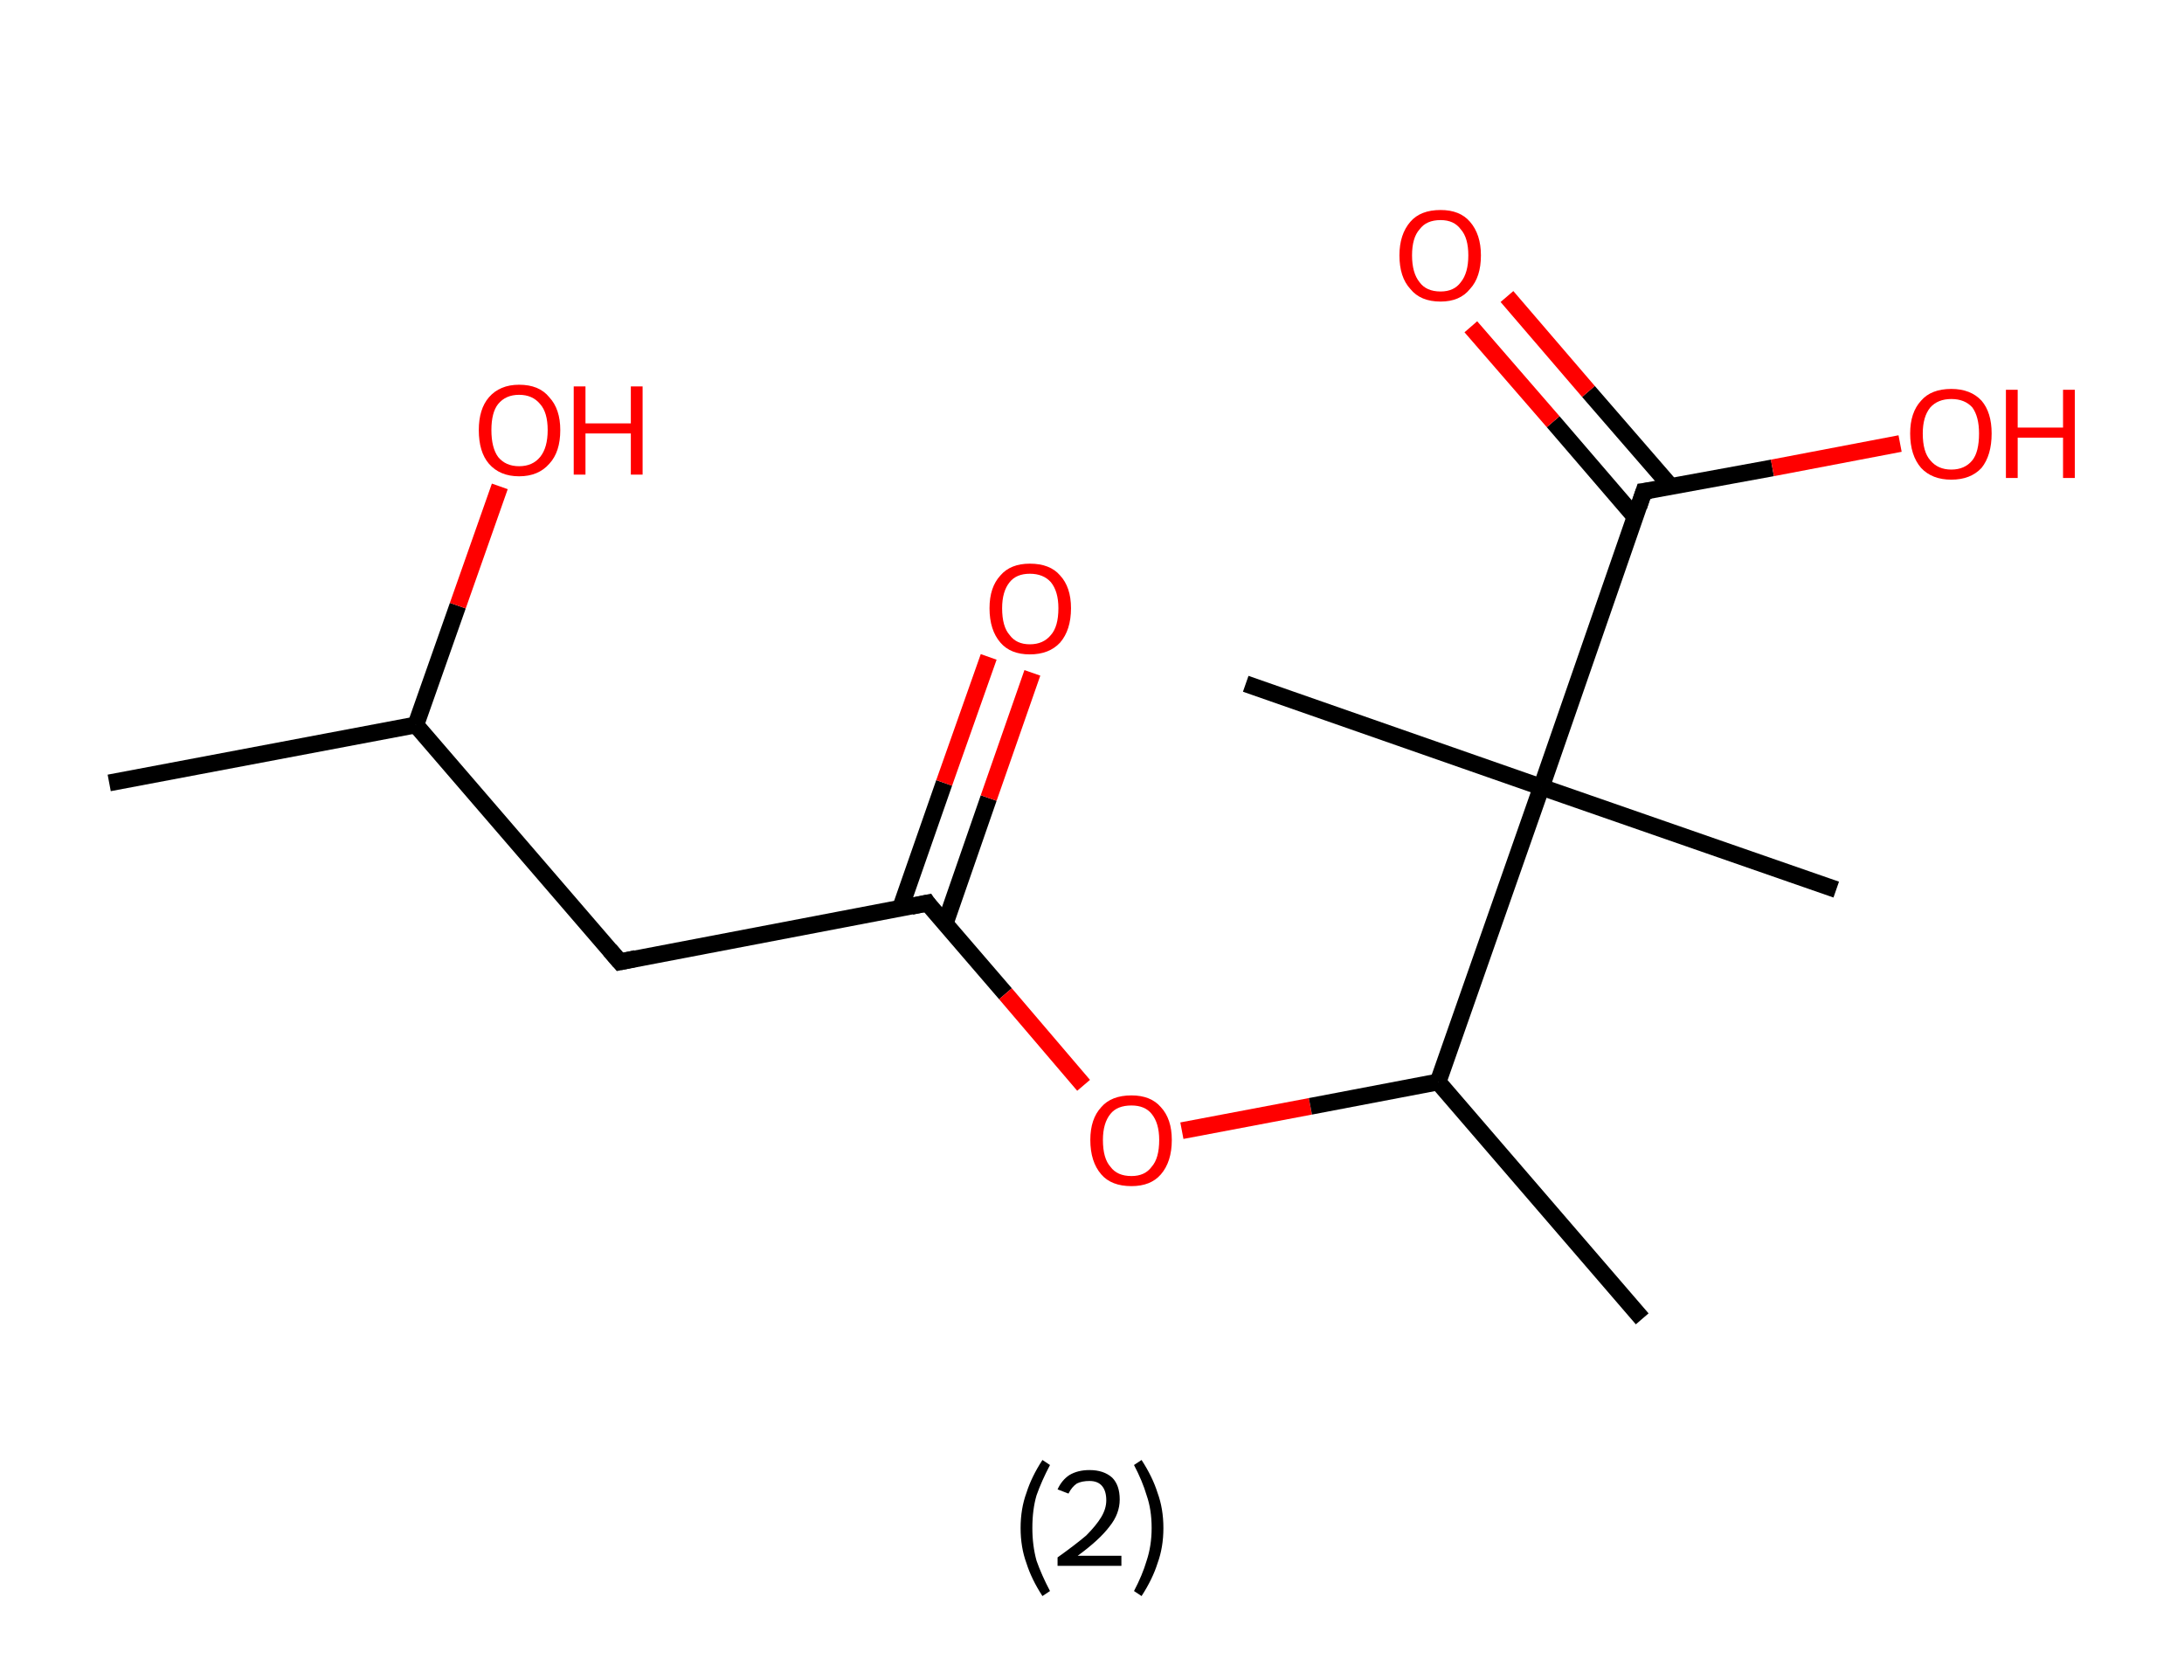<?xml version='1.0' encoding='ASCII' standalone='yes'?>
<svg xmlns="http://www.w3.org/2000/svg" xmlns:rdkit="http://www.rdkit.org/xml" xmlns:xlink="http://www.w3.org/1999/xlink" version="1.1" baseProfile="full" xml:space="preserve" width="260px" height="200px" viewBox="0 0 260 200">
<!-- END OF HEADER -->
<rect style="opacity:1.0;fill:#FFFFFF;stroke:none" width="260.0" height="200.0" x="0.0" y="0.0"> </rect>
<path class="bond-0 atom-0 atom-1" d="M 13.0,93.2 L 49.5,86.3" style="fill:none;fill-rule:evenodd;stroke:#000000;stroke-width:2.0px;stroke-linecap:butt;stroke-linejoin:miter;stroke-opacity:1"/>
<path class="bond-1 atom-1 atom-2" d="M 49.5,86.3 L 54.5,72.1" style="fill:none;fill-rule:evenodd;stroke:#000000;stroke-width:2.0px;stroke-linecap:butt;stroke-linejoin:miter;stroke-opacity:1"/>
<path class="bond-1 atom-1 atom-2" d="M 54.5,72.1 L 59.5,57.9" style="fill:none;fill-rule:evenodd;stroke:#FF0000;stroke-width:2.0px;stroke-linecap:butt;stroke-linejoin:miter;stroke-opacity:1"/>
<path class="bond-2 atom-1 atom-3" d="M 49.5,86.3 L 73.8,114.5" style="fill:none;fill-rule:evenodd;stroke:#000000;stroke-width:2.0px;stroke-linecap:butt;stroke-linejoin:miter;stroke-opacity:1"/>
<path class="bond-3 atom-3 atom-4" d="M 73.8,114.5 L 110.4,107.5" style="fill:none;fill-rule:evenodd;stroke:#000000;stroke-width:2.0px;stroke-linecap:butt;stroke-linejoin:miter;stroke-opacity:1"/>
<path class="bond-4 atom-4 atom-5" d="M 112.5,110.0 L 117.7,95.0" style="fill:none;fill-rule:evenodd;stroke:#000000;stroke-width:2.0px;stroke-linecap:butt;stroke-linejoin:miter;stroke-opacity:1"/>
<path class="bond-4 atom-4 atom-5" d="M 117.7,95.0 L 122.9,80.1" style="fill:none;fill-rule:evenodd;stroke:#FF0000;stroke-width:2.0px;stroke-linecap:butt;stroke-linejoin:miter;stroke-opacity:1"/>
<path class="bond-4 atom-4 atom-5" d="M 107.2,108.1 L 112.4,93.2" style="fill:none;fill-rule:evenodd;stroke:#000000;stroke-width:2.0px;stroke-linecap:butt;stroke-linejoin:miter;stroke-opacity:1"/>
<path class="bond-4 atom-4 atom-5" d="M 112.4,93.2 L 117.7,78.2" style="fill:none;fill-rule:evenodd;stroke:#FF0000;stroke-width:2.0px;stroke-linecap:butt;stroke-linejoin:miter;stroke-opacity:1"/>
<path class="bond-5 atom-4 atom-6" d="M 110.4,107.5 L 119.7,118.3" style="fill:none;fill-rule:evenodd;stroke:#000000;stroke-width:2.0px;stroke-linecap:butt;stroke-linejoin:miter;stroke-opacity:1"/>
<path class="bond-5 atom-4 atom-6" d="M 119.7,118.3 L 129.0,129.2" style="fill:none;fill-rule:evenodd;stroke:#FF0000;stroke-width:2.0px;stroke-linecap:butt;stroke-linejoin:miter;stroke-opacity:1"/>
<path class="bond-6 atom-6 atom-7" d="M 140.7,134.6 L 156.0,131.7" style="fill:none;fill-rule:evenodd;stroke:#FF0000;stroke-width:2.0px;stroke-linecap:butt;stroke-linejoin:miter;stroke-opacity:1"/>
<path class="bond-6 atom-6 atom-7" d="M 156.0,131.7 L 171.2,128.8" style="fill:none;fill-rule:evenodd;stroke:#000000;stroke-width:2.0px;stroke-linecap:butt;stroke-linejoin:miter;stroke-opacity:1"/>
<path class="bond-7 atom-7 atom-8" d="M 171.2,128.8 L 195.5,157.0" style="fill:none;fill-rule:evenodd;stroke:#000000;stroke-width:2.0px;stroke-linecap:butt;stroke-linejoin:miter;stroke-opacity:1"/>
<path class="bond-8 atom-7 atom-9" d="M 171.2,128.8 L 183.5,93.7" style="fill:none;fill-rule:evenodd;stroke:#000000;stroke-width:2.0px;stroke-linecap:butt;stroke-linejoin:miter;stroke-opacity:1"/>
<path class="bond-9 atom-9 atom-10" d="M 183.5,93.7 L 148.3,81.4" style="fill:none;fill-rule:evenodd;stroke:#000000;stroke-width:2.0px;stroke-linecap:butt;stroke-linejoin:miter;stroke-opacity:1"/>
<path class="bond-10 atom-9 atom-11" d="M 183.5,93.7 L 218.6,105.9" style="fill:none;fill-rule:evenodd;stroke:#000000;stroke-width:2.0px;stroke-linecap:butt;stroke-linejoin:miter;stroke-opacity:1"/>
<path class="bond-11 atom-9 atom-12" d="M 183.5,93.7 L 195.7,58.5" style="fill:none;fill-rule:evenodd;stroke:#000000;stroke-width:2.0px;stroke-linecap:butt;stroke-linejoin:miter;stroke-opacity:1"/>
<path class="bond-12 atom-12 atom-13" d="M 198.9,57.9 L 189.1,46.6" style="fill:none;fill-rule:evenodd;stroke:#000000;stroke-width:2.0px;stroke-linecap:butt;stroke-linejoin:miter;stroke-opacity:1"/>
<path class="bond-12 atom-12 atom-13" d="M 189.1,46.6 L 179.4,35.3" style="fill:none;fill-rule:evenodd;stroke:#FF0000;stroke-width:2.0px;stroke-linecap:butt;stroke-linejoin:miter;stroke-opacity:1"/>
<path class="bond-12 atom-12 atom-13" d="M 194.7,61.6 L 184.9,50.2" style="fill:none;fill-rule:evenodd;stroke:#000000;stroke-width:2.0px;stroke-linecap:butt;stroke-linejoin:miter;stroke-opacity:1"/>
<path class="bond-12 atom-12 atom-13" d="M 184.9,50.2 L 175.1,38.9" style="fill:none;fill-rule:evenodd;stroke:#FF0000;stroke-width:2.0px;stroke-linecap:butt;stroke-linejoin:miter;stroke-opacity:1"/>
<path class="bond-13 atom-12 atom-14" d="M 195.7,58.5 L 211.0,55.7" style="fill:none;fill-rule:evenodd;stroke:#000000;stroke-width:2.0px;stroke-linecap:butt;stroke-linejoin:miter;stroke-opacity:1"/>
<path class="bond-13 atom-12 atom-14" d="M 211.0,55.7 L 226.2,52.8" style="fill:none;fill-rule:evenodd;stroke:#FF0000;stroke-width:2.0px;stroke-linecap:butt;stroke-linejoin:miter;stroke-opacity:1"/>
<path d="M 72.6,113.1 L 73.8,114.5 L 75.7,114.1" style="fill:none;stroke:#000000;stroke-width:2.0px;stroke-linecap:butt;stroke-linejoin:miter;stroke-opacity:1;"/>
<path d="M 108.5,107.9 L 110.4,107.5 L 110.8,108.1" style="fill:none;stroke:#000000;stroke-width:2.0px;stroke-linecap:butt;stroke-linejoin:miter;stroke-opacity:1;"/>
<path d="M 195.1,60.3 L 195.7,58.5 L 196.5,58.4" style="fill:none;stroke:#000000;stroke-width:2.0px;stroke-linecap:butt;stroke-linejoin:miter;stroke-opacity:1;"/>
<path class="atom-2" d="M 57.0 51.2 Q 57.0 48.7, 58.2 47.3 Q 59.5 45.8, 61.8 45.8 Q 64.2 45.8, 65.4 47.3 Q 66.7 48.7, 66.7 51.2 Q 66.7 53.8, 65.4 55.2 Q 64.1 56.7, 61.8 56.7 Q 59.5 56.7, 58.2 55.2 Q 57.0 53.8, 57.0 51.2 M 61.8 55.5 Q 63.4 55.5, 64.3 54.4 Q 65.2 53.3, 65.2 51.2 Q 65.2 49.1, 64.3 48.1 Q 63.4 47.0, 61.8 47.0 Q 60.2 47.0, 59.3 48.1 Q 58.5 49.1, 58.5 51.2 Q 58.5 53.3, 59.3 54.4 Q 60.2 55.5, 61.8 55.5 " fill="#FF0000"/>
<path class="atom-2" d="M 68.3 46.0 L 69.7 46.0 L 69.7 50.4 L 75.1 50.4 L 75.1 46.0 L 76.5 46.0 L 76.5 56.5 L 75.1 56.5 L 75.1 51.6 L 69.7 51.6 L 69.7 56.5 L 68.3 56.5 L 68.3 46.0 " fill="#FF0000"/>
<path class="atom-5" d="M 117.8 72.4 Q 117.8 69.9, 119.1 68.5 Q 120.3 67.1, 122.6 67.1 Q 125.0 67.1, 126.2 68.5 Q 127.5 69.9, 127.5 72.4 Q 127.5 75.0, 126.2 76.5 Q 124.9 77.9, 122.6 77.9 Q 120.3 77.9, 119.1 76.5 Q 117.8 75.0, 117.8 72.4 M 122.6 76.7 Q 124.2 76.7, 125.1 75.6 Q 126.0 74.6, 126.0 72.4 Q 126.0 70.4, 125.1 69.3 Q 124.2 68.3, 122.6 68.3 Q 121.0 68.3, 120.2 69.3 Q 119.3 70.4, 119.3 72.4 Q 119.3 74.6, 120.2 75.6 Q 121.0 76.7, 122.6 76.7 " fill="#FF0000"/>
<path class="atom-6" d="M 129.8 135.7 Q 129.8 133.2, 131.1 131.8 Q 132.3 130.4, 134.7 130.4 Q 137.0 130.4, 138.2 131.8 Q 139.5 133.2, 139.5 135.7 Q 139.5 138.3, 138.2 139.8 Q 137.0 141.2, 134.7 141.2 Q 132.3 141.2, 131.1 139.8 Q 129.8 138.3, 129.8 135.7 M 134.7 140.0 Q 136.3 140.0, 137.1 138.9 Q 138.0 137.9, 138.0 135.7 Q 138.0 133.7, 137.1 132.6 Q 136.3 131.6, 134.7 131.6 Q 133.0 131.6, 132.2 132.6 Q 131.3 133.7, 131.3 135.7 Q 131.3 137.9, 132.2 138.9 Q 133.0 140.0, 134.7 140.0 " fill="#FF0000"/>
<path class="atom-13" d="M 166.6 30.4 Q 166.6 27.9, 167.9 26.4 Q 169.1 25.0, 171.5 25.0 Q 173.8 25.0, 175.0 26.4 Q 176.3 27.9, 176.3 30.4 Q 176.3 33.0, 175.0 34.4 Q 173.8 35.9, 171.5 35.9 Q 169.1 35.9, 167.9 34.4 Q 166.6 33.0, 166.6 30.4 M 171.5 34.7 Q 173.1 34.7, 173.9 33.6 Q 174.8 32.5, 174.8 30.4 Q 174.8 28.3, 173.9 27.3 Q 173.1 26.2, 171.5 26.2 Q 169.8 26.2, 169.0 27.3 Q 168.1 28.3, 168.1 30.4 Q 168.1 32.5, 169.0 33.6 Q 169.8 34.7, 171.5 34.7 " fill="#FF0000"/>
<path class="atom-14" d="M 227.4 51.6 Q 227.4 49.1, 228.7 47.7 Q 229.9 46.3, 232.3 46.3 Q 234.6 46.3, 235.9 47.7 Q 237.1 49.1, 237.1 51.6 Q 237.1 54.2, 235.9 55.7 Q 234.6 57.1, 232.3 57.1 Q 230.0 57.1, 228.7 55.7 Q 227.4 54.2, 227.4 51.6 M 232.3 55.9 Q 233.9 55.9, 234.8 54.8 Q 235.6 53.8, 235.6 51.6 Q 235.6 49.6, 234.8 48.5 Q 233.9 47.5, 232.3 47.5 Q 230.7 47.5, 229.8 48.5 Q 228.9 49.6, 228.9 51.6 Q 228.9 53.8, 229.8 54.8 Q 230.7 55.9, 232.3 55.9 " fill="#FF0000"/>
<path class="atom-14" d="M 238.8 46.4 L 240.2 46.4 L 240.2 50.9 L 245.6 50.9 L 245.6 46.4 L 247.0 46.4 L 247.0 56.9 L 245.6 56.9 L 245.6 52.1 L 240.2 52.1 L 240.2 56.9 L 238.8 56.9 L 238.8 46.4 " fill="#FF0000"/>
<path class="legend" d="M 121.5 181.9 Q 121.5 179.6, 122.2 177.7 Q 122.8 175.8, 124.1 173.8 L 125.0 174.4 Q 124.0 176.3, 123.4 178.0 Q 122.9 179.7, 122.9 181.9 Q 122.9 184.0, 123.4 185.8 Q 124.0 187.5, 125.0 189.4 L 124.1 190.0 Q 122.8 188.0, 122.2 186.1 Q 121.5 184.2, 121.5 181.9 " fill="#000000"/>
<path class="legend" d="M 125.9 177.3 Q 126.4 176.2, 127.3 175.6 Q 128.3 175.0, 129.7 175.0 Q 131.4 175.0, 132.4 175.9 Q 133.3 176.8, 133.3 178.5 Q 133.3 180.2, 132.1 181.7 Q 130.9 183.3, 128.3 185.2 L 133.5 185.2 L 133.5 186.4 L 125.9 186.4 L 125.9 185.4 Q 128.0 183.9, 129.3 182.8 Q 130.5 181.6, 131.1 180.6 Q 131.7 179.6, 131.7 178.6 Q 131.7 177.5, 131.2 176.9 Q 130.7 176.3, 129.7 176.3 Q 128.8 176.3, 128.2 176.6 Q 127.6 177.0, 127.2 177.8 L 125.9 177.3 " fill="#000000"/>
<path class="legend" d="M 138.5 181.9 Q 138.5 184.2, 137.8 186.1 Q 137.2 188.0, 135.9 190.0 L 135.0 189.4 Q 136.0 187.5, 136.5 185.8 Q 137.1 184.0, 137.1 181.9 Q 137.1 179.7, 136.5 178.0 Q 136.0 176.3, 135.0 174.4 L 135.9 173.8 Q 137.2 175.8, 137.8 177.7 Q 138.5 179.6, 138.5 181.9 " fill="#000000"/>
</svg>
